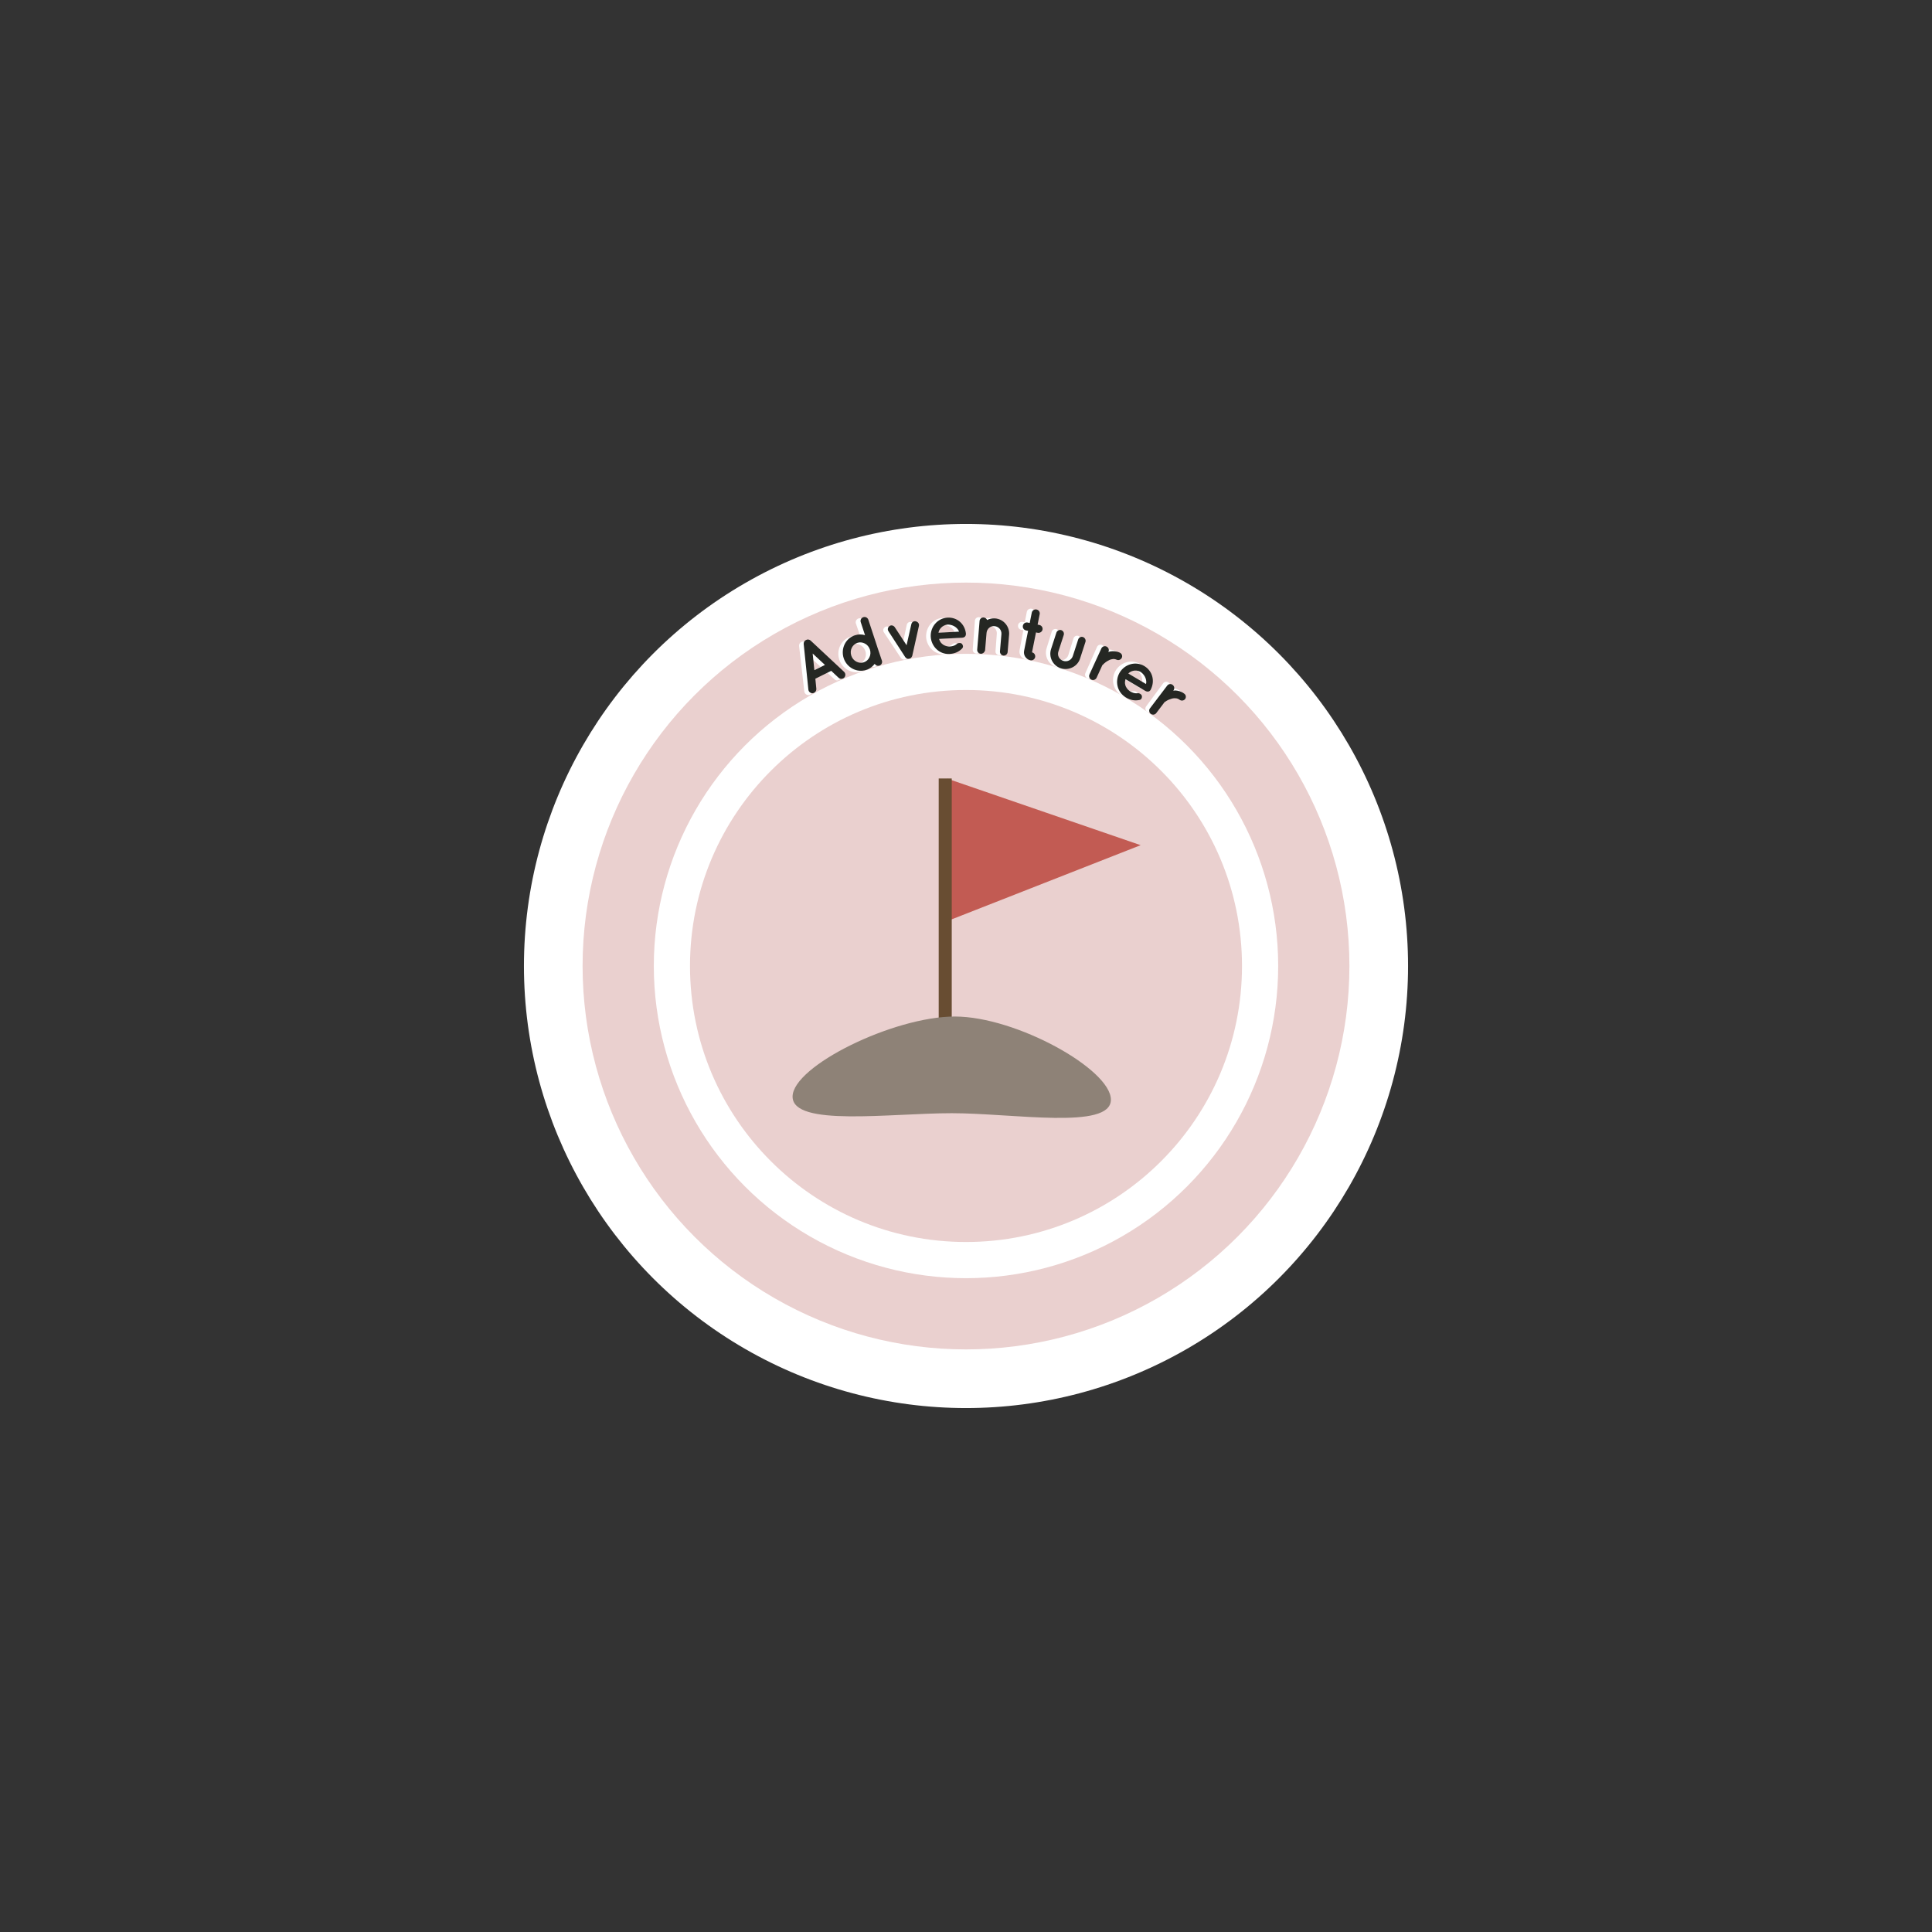<?xml version="1.0" encoding="utf-8"?>
<!-- Generator: Adobe Illustrator 23.0.2, SVG Export Plug-In . SVG Version: 6.00 Build 0)  -->
<svg version="1.1" xmlns="http://www.w3.org/2000/svg" xmlns:xlink="http://www.w3.org/1999/xlink" x="0px" y="0px"
	 viewBox="0 0 252 252" style="enable-background:new 0 0 252 252;" xml:space="preserve">
<rect x="0" y="0" width="252" height="252" fill="#333333" stroke="none"/>
<style type="text/css">
	.st0{display:none;}
	.st1{display:inline;fill:#FFFFFF;stroke:#252723;stroke-miterlimit:10;}
	.st2{fill:#FFFFFF;}
	.st3{fill:#EAD0CF;}
	.st4{fill:#C25B53;}
	.st5{fill:#684D32;}
	.st6{fill:#8E8277;}
	.st7{fill:#252723;}
	.st8{display:inline;fill:none;stroke:#252723;stroke-miterlimit:10;}
</style>
<g id="Bleed" class="st0">
	<circle class="st1" cx="126" cy="126" r="72"/>
</g>
<g id="Background">
</g>
<g id="Image">
	<circle class="st2" cx="126" cy="126" r="57.66"/>
	<circle class="st3" cx="126" cy="126" r="50.01"/>
	<circle class="st2" cx="126" cy="126" r="40.72"/>
	<circle class="st3" cx="126" cy="126" r="36"/>
	<g>
		<polygon class="st4" points="148.78,110.24 123.97,119.98 123.58,101.57 		"/>
		<rect x="122.44" y="101.54" class="st5" width="1.7" height="33.43"/>
		<path class="st6" d="M144.9,143.44c0,3.97-12.76,1.76-20.76,1.76c-8.01,0-20.76,1.81-20.76-2.16c0-3.97,13.15-10.45,21.16-10.45
			S144.9,139.48,144.9,143.44z"/>
	</g>
</g>
<g id="Text">
	<g>
		<path class="st2" d="M107.87,87.72l-2.06,1.05l0.15,1.31c0.02,0.23-0.1,0.43-0.29,0.52c-0.06,0.03-0.11,0.05-0.17,0.06
			c-0.29,0.03-0.55-0.18-0.59-0.47l-0.68-5.94c-0.02-0.22,0.11-0.44,0.3-0.52c0.19-0.11,0.43-0.08,0.6,0.07l4.42,4.03
			c0.21,0.2,0.23,0.53,0.03,0.75c-0.03,0.04-0.09,0.08-0.15,0.11c-0.19,0.1-0.42,0.08-0.58-0.08L107.87,87.72z M107.04,86.97
			l-1.62-1.47l0.24,2.17L107.04,86.97z"/>
		<path class="st2" d="M114.46,86.32c0.09,0.26-0.05,0.56-0.32,0.65c-0.24,0.08-0.49-0.02-0.61-0.22c-0.26,0.35-0.64,0.65-1.09,0.81
			c-1.21,0.42-2.54-0.27-2.96-1.49c-0.42-1.23,0.19-2.59,1.41-3.01c0.44-0.15,0.92-0.16,1.33-0.04l-0.58-1.69
			c-0.09-0.26,0.05-0.56,0.33-0.66c0.27-0.09,0.56,0.06,0.65,0.32l1.23,3.56c0,0,0,0,0,0.01L114.46,86.32z M111.23,84.04
			c-0.32,0.11-0.57,0.35-0.72,0.66c-0.15,0.3-0.17,0.67-0.05,1.03c0.12,0.34,0.36,0.62,0.67,0.77c0.31,0.16,0.65,0.19,0.97,0.08
			c0.33-0.12,0.57-0.35,0.72-0.66c0.15-0.3,0.17-0.67,0.05-1.01c-0.12-0.36-0.37-0.64-0.67-0.78
			C111.9,83.96,111.57,83.93,111.23,84.04z"/>
		<path class="st2" d="M119.25,81.73l-0.83,3.91c0,0.03-0.02,0.06-0.02,0.07c0,0.01-0.01,0.01-0.01,0.01
			c-0.02,0.02-0.03,0.05-0.04,0.08c0,0.01-0.01,0.01-0.01,0.01c-0.01,0.03-0.03,0.04-0.05,0.07c0,0-0.01,0-0.01,0.01
			c-0.01,0.02-0.03,0.04-0.06,0.06c0,0,0,0-0.02,0c0,0,0,0,0,0.01c-0.03,0.01-0.05,0.02-0.07,0.03c-0.01,0-0.01,0-0.02,0
			c-0.04,0.02-0.06,0.02-0.09,0.03c-0.02,0-0.05,0.01-0.09,0.01c-0.01,0-0.01,0-0.02,0c-0.03,0-0.05-0.01-0.08,0
			c0-0.01,0-0.01,0-0.01c-0.02,0-0.02,0-0.02,0c-0.03,0-0.05-0.02-0.09-0.03c0-0.01-0.01-0.01-0.01-0.01
			c-0.02-0.01-0.04-0.02-0.07-0.04c-0.01,0-0.01,0-0.02,0c-0.01-0.02-0.04-0.04-0.06-0.06c-0.01,0-0.01,0-0.01-0.01
			c-0.02,0-0.03-0.03-0.05-0.06l-2.21-3.33c-0.16-0.23-0.09-0.53,0.15-0.69c0.2-0.15,0.52-0.08,0.68,0.15l1.56,2.33l0.59-2.75
			c0.05-0.27,0.31-0.46,0.57-0.39C119.14,81.21,119.31,81.46,119.25,81.73z"/>
		<path class="st2" d="M120.8,83.12c-0.07-1.29,0.86-2.44,2.16-2.52c1.23-0.08,2.27,0.78,2.43,2.05c0,0.01,0,0.03,0,0.05
			c0,0.02,0,0.07,0,0.09c-0.01,0.23-0.2,0.39-0.47,0.41l-3.01,0.19c0.06,0.21,0.18,0.46,0.36,0.61c0.21,0.21,0.6,0.36,0.94,0.37
			c0.34,0.01,0.75-0.11,0.97-0.3c0.19-0.22,0.58-0.22,0.71-0.07c0.13,0.12,0.24,0.4,0.04,0.62c-0.44,0.46-0.98,0.69-1.66,0.74
			C121.97,85.42,120.89,84.41,120.8,83.12z M121.81,82.59l2.68-0.17c-0.12-0.37-0.64-0.9-1.47-0.91
			C122.22,81.59,121.86,82.19,121.81,82.59z"/>
		<path class="st2" d="M131.01,82.74L130.84,85c-0.02,0.28-0.25,0.49-0.53,0.47c-0.26-0.02-0.49-0.26-0.46-0.54l0.17-2.27
			c0.04-0.53-0.38-0.99-0.92-1.03c-0.53-0.04-0.98,0.36-1.02,0.89l-0.17,2.27c0,0.03,0,0.06-0.03,0.09
			c-0.06,0.22-0.29,0.39-0.53,0.37c-0.29-0.02-0.49-0.26-0.47-0.54l0.17-2.27l0.11-1.47c0.02-0.28,0.25-0.49,0.54-0.47
			c0.2,0.01,0.37,0.14,0.44,0.33c0.3-0.16,0.66-0.25,1.03-0.22C130.27,80.7,131.09,81.66,131.01,82.74z"/>
		<path class="st2" d="M135.37,82.02c-0.05,0.28-0.34,0.47-0.62,0.41l-0.23-0.04l-0.49,2.6c0.29,0.06,0.47,0.33,0.41,0.62
			s-0.32,0.47-0.61,0.42c-0.57-0.11-0.95-0.66-0.84-1.23l0.49-2.6l-0.27-0.05c-0.29-0.05-0.47-0.33-0.42-0.61
			c0.05-0.29,0.32-0.47,0.61-0.42l0.27,0.05l0.26-1.35c0.05-0.29,0.33-0.47,0.62-0.42c0.29,0.05,0.47,0.32,0.42,0.61l-0.26,1.35
			l0.23,0.04C135.22,81.46,135.42,81.73,135.37,82.02z"/>
		<path class="st2" d="M137.82,87.03c-1.04-0.32-1.63-1.44-1.31-2.47l0.67-2.17c0.08-0.25,0.37-0.41,0.63-0.33
			c0.27,0.08,0.41,0.38,0.33,0.63l-0.67,2.17c-0.16,0.52,0.12,1.05,0.64,1.21c0.53,0.16,1.07-0.12,1.24-0.63l0.67-2.17
			c0.08-0.25,0.35-0.42,0.62-0.33c0.25,0.08,0.42,0.38,0.34,0.63l-0.67,2.17C140,86.77,138.86,87.36,137.82,87.03z"/>
		<path class="st2" d="M145.75,85.57c-0.11,0.24-0.4,0.37-0.66,0.26c-0.2-0.09-0.4-0.11-0.59-0.07c-0.21,0.03-0.41,0.12-0.58,0.24
			c-0.33,0.19-0.58,0.47-0.68,0.57l-0.73,1.65c-0.11,0.25-0.42,0.36-0.68,0.25c-0.25-0.11-0.37-0.41-0.26-0.67l1.52-3.42
			c0.11-0.25,0.41-0.36,0.66-0.25c0.26,0.12,0.39,0.41,0.28,0.66l-0.03,0.06c0.08-0.04,0.18-0.08,0.26-0.09
			c0.37-0.06,0.81-0.05,1.24,0.15C145.75,85.03,145.86,85.32,145.75,85.57z"/>
		<path class="st2" d="M145.5,87.5c0.65-1.12,2.07-1.55,3.2-0.9c1.07,0.62,1.46,1.91,0.88,3.06c0,0.01-0.01,0.02-0.02,0.04
			c-0.01,0.02-0.03,0.06-0.05,0.07c-0.14,0.18-0.39,0.22-0.62,0.08l-2.62-1.51c-0.07,0.21-0.1,0.48-0.03,0.71
			c0.06,0.3,0.3,0.64,0.58,0.83c0.28,0.2,0.68,0.33,0.97,0.29c0.28-0.08,0.6,0.14,0.63,0.33c0.04,0.18-0.02,0.47-0.31,0.54
			c-0.62,0.14-1.2,0.03-1.79-0.31C145.19,90.06,144.86,88.62,145.5,87.5z M146.62,87.61l2.33,1.35c0.11-0.38-0.03-1.11-0.72-1.58
			C147.52,87.01,146.89,87.31,146.62,87.61z"/>
		<path class="st2" d="M154.07,90.85c-0.16,0.21-0.48,0.27-0.71,0.11c-0.18-0.13-0.36-0.2-0.56-0.19c-0.21-0.02-0.42,0.03-0.62,0.11
			c-0.36,0.11-0.67,0.33-0.79,0.41l-1.07,1.45c-0.16,0.22-0.49,0.26-0.72,0.09c-0.22-0.16-0.27-0.48-0.1-0.7l2.22-3.01
			c0.16-0.22,0.48-0.26,0.7-0.1c0.23,0.17,0.29,0.49,0.13,0.71l-0.04,0.05c0.09-0.02,0.19-0.04,0.27-0.04
			c0.38,0.02,0.81,0.12,1.18,0.41C154.19,90.32,154.23,90.63,154.07,90.85z"/>
	</g>
	<g>
		<path class="st7" d="M108.42,87.5l-2.07,1.03l0.13,1.31c0.02,0.22-0.11,0.43-0.29,0.52c-0.06,0.03-0.11,0.05-0.17,0.06
			c-0.29,0.03-0.55-0.19-0.58-0.47l-0.61-5.95c-0.02-0.23,0.11-0.44,0.3-0.52c0.19-0.11,0.43-0.08,0.6,0.07l4.37,4.08
			c0.21,0.21,0.22,0.54,0.02,0.75c-0.03,0.04-0.09,0.08-0.15,0.11c-0.19,0.09-0.42,0.07-0.58-0.08L108.42,87.5z M107.6,86.73
			l-1.6-1.49l0.22,2.17L107.6,86.73z"/>
		<path class="st7" d="M115.03,86.17c0.09,0.26-0.05,0.56-0.33,0.65c-0.24,0.08-0.49-0.03-0.61-0.23c-0.27,0.35-0.65,0.65-1.1,0.79
			c-1.22,0.4-2.53-0.3-2.94-1.52c-0.41-1.24,0.23-2.59,1.44-2.99c0.44-0.15,0.92-0.15,1.34-0.02l-0.56-1.7
			c-0.09-0.26,0.06-0.56,0.34-0.65c0.27-0.09,0.56,0.07,0.65,0.33l1.18,3.58c0,0,0,0,0,0.01L115.03,86.17z M111.83,83.85
			c-0.32,0.11-0.58,0.34-0.73,0.65c-0.15,0.3-0.18,0.67-0.06,1.03c0.11,0.34,0.36,0.62,0.66,0.77c0.3,0.16,0.65,0.2,0.97,0.09
			c0.33-0.11,0.58-0.34,0.73-0.65c0.15-0.3,0.18-0.67,0.07-1.01c-0.12-0.36-0.36-0.64-0.66-0.79
			C112.49,83.78,112.16,83.74,111.83,83.85z"/>
		<path class="st7" d="M119.86,81.64l-0.87,3.9c0,0.03-0.02,0.06-0.03,0.07c0,0.01-0.01,0.01-0.01,0.01
			c-0.02,0.02-0.03,0.05-0.04,0.08c0,0.01-0.01,0.01-0.01,0.01c-0.01,0.03-0.03,0.04-0.05,0.07c0,0-0.01,0-0.01,0.01
			c-0.02,0.02-0.03,0.04-0.06,0.06c0,0,0,0-0.02,0c0,0,0,0,0,0.01c-0.03,0.01-0.05,0.02-0.07,0.03c-0.01,0-0.01,0-0.02,0
			c-0.04,0.02-0.06,0.02-0.09,0.03c-0.02,0-0.05,0.01-0.09,0.01c-0.01,0-0.01,0-0.02,0c-0.03,0-0.05-0.01-0.08,0
			c0-0.01,0-0.01,0-0.01c-0.02,0-0.02,0-0.02,0c-0.03,0-0.05-0.02-0.09-0.03c0-0.01-0.01-0.01-0.01-0.01
			c-0.02-0.02-0.04-0.02-0.07-0.05c-0.01,0-0.01,0-0.02-0.01c-0.01-0.02-0.04-0.04-0.06-0.06c-0.01,0-0.01,0-0.01-0.01
			c-0.02-0.01-0.04-0.03-0.05-0.06l-2.17-3.35c-0.16-0.23-0.09-0.53,0.15-0.69c0.2-0.15,0.52-0.07,0.67,0.16l1.54,2.35l0.62-2.74
			c0.06-0.27,0.31-0.45,0.58-0.38C119.75,81.12,119.92,81.36,119.86,81.64z"/>
		<path class="st7" d="M121.4,83.05c-0.06-1.29,0.89-2.42,2.19-2.49c1.23-0.07,2.26,0.8,2.4,2.08c0,0.01,0,0.03,0,0.05
			c0,0.02,0,0.07-0.01,0.09c-0.02,0.23-0.21,0.39-0.47,0.4l-3.02,0.16c0.06,0.21,0.18,0.46,0.36,0.61c0.21,0.22,0.6,0.37,0.93,0.38
			c0.34,0.01,0.75-0.1,0.97-0.29c0.19-0.22,0.58-0.21,0.71-0.07c0.13,0.13,0.24,0.41,0.03,0.62c-0.44,0.45-0.99,0.68-1.67,0.71
			C122.54,85.36,121.48,84.34,121.4,83.05z M122.41,82.53l2.68-0.14c-0.11-0.38-0.63-0.91-1.46-0.93
			C122.84,81.54,122.47,82.14,122.41,82.53z"/>
		<path class="st7" d="M131.62,82.79l-0.19,2.26c-0.02,0.27-0.26,0.48-0.54,0.46c-0.26-0.02-0.48-0.27-0.46-0.54l0.19-2.26
			c0.04-0.53-0.36-1-0.91-1.04c-0.53-0.05-0.98,0.35-1.03,0.88l-0.19,2.26c0,0.03,0,0.06-0.03,0.09c-0.07,0.22-0.29,0.39-0.54,0.37
			c-0.28-0.02-0.48-0.27-0.46-0.54l0.19-2.26l0.12-1.47c0.02-0.28,0.26-0.48,0.54-0.46c0.2,0.02,0.37,0.15,0.44,0.33
			c0.3-0.15,0.66-0.24,1.03-0.21C130.9,80.74,131.71,81.72,131.62,82.79z"/>
		<path class="st7" d="M135.98,82.13c-0.06,0.28-0.35,0.46-0.62,0.41l-0.23-0.05l-0.52,2.6c0.29,0.06,0.46,0.34,0.41,0.62
			c-0.06,0.29-0.33,0.47-0.62,0.41c-0.57-0.11-0.94-0.67-0.82-1.24l0.52-2.6l-0.27-0.05c-0.29-0.06-0.47-0.34-0.41-0.62
			c0.06-0.29,0.33-0.47,0.62-0.41l0.27,0.06l0.27-1.35c0.06-0.29,0.34-0.47,0.62-0.41c0.29,0.06,0.47,0.33,0.41,0.62l-0.27,1.35
			l0.23,0.05C135.84,81.57,136.04,81.84,135.98,82.13z"/>
		<path class="st7" d="M138.37,87.17c-1.03-0.33-1.61-1.46-1.28-2.49l0.7-2.16c0.08-0.25,0.37-0.41,0.63-0.33
			c0.27,0.09,0.41,0.38,0.33,0.63l-0.7,2.16c-0.17,0.52,0.11,1.05,0.63,1.22c0.53,0.17,1.07-0.1,1.25-0.62l0.7-2.16
			c0.08-0.25,0.35-0.42,0.62-0.33c0.25,0.08,0.42,0.38,0.33,0.64l-0.7,2.16C140.56,86.93,139.41,87.5,138.37,87.17z"/>
		<path class="st7" d="M146.32,85.8c-0.11,0.24-0.41,0.37-0.67,0.25c-0.2-0.09-0.4-0.12-0.59-0.07c-0.21,0.03-0.41,0.12-0.59,0.23
			c-0.33,0.18-0.59,0.46-0.69,0.56l-0.75,1.64c-0.12,0.25-0.43,0.36-0.68,0.24c-0.25-0.12-0.36-0.42-0.25-0.67l1.56-3.41
			c0.12-0.25,0.41-0.35,0.66-0.24c0.26,0.12,0.38,0.42,0.27,0.67l-0.03,0.06c0.08-0.04,0.18-0.07,0.26-0.09
			c0.37-0.06,0.81-0.04,1.24,0.16C146.33,85.26,146.44,85.55,146.32,85.8z"/>
		<path class="st7" d="M146.04,87.73c0.67-1.11,2.09-1.52,3.21-0.86c1.06,0.63,1.43,1.92,0.85,3.07c0,0.01-0.01,0.02-0.02,0.04
			c-0.01,0.02-0.03,0.06-0.05,0.07c-0.14,0.18-0.39,0.21-0.62,0.08l-2.6-1.54c-0.07,0.21-0.11,0.48-0.04,0.71
			c0.05,0.3,0.29,0.64,0.57,0.83c0.28,0.2,0.67,0.33,0.97,0.3c0.28-0.08,0.6,0.15,0.63,0.34c0.04,0.18-0.02,0.47-0.31,0.53
			c-0.62,0.13-1.2,0.02-1.78-0.33C145.71,90.28,145.39,88.84,146.04,87.73z M147.17,87.85l2.31,1.37c0.11-0.37-0.02-1.1-0.7-1.58
			C148.08,87.26,147.44,87.56,147.17,87.85z"/>
		<path class="st7" d="M154.58,91.18c-0.16,0.21-0.48,0.27-0.71,0.1c-0.17-0.13-0.36-0.2-0.56-0.2c-0.21-0.02-0.42,0.02-0.62,0.1
			c-0.37,0.1-0.67,0.32-0.79,0.4l-1.09,1.44c-0.17,0.22-0.49,0.26-0.72,0.08c-0.22-0.17-0.26-0.49-0.1-0.7l2.26-2.98
			c0.17-0.22,0.48-0.26,0.7-0.09c0.23,0.17,0.28,0.49,0.12,0.71l-0.04,0.05c0.09-0.02,0.19-0.03,0.27-0.03
			c0.38,0.02,0.8,0.13,1.18,0.43C154.7,90.65,154.74,90.96,154.58,91.18z"/>
	</g>
</g>
<g id="Safe_Area" class="st0">
	<circle class="st8" cx="126" cy="126" r="54"/>
</g>
</svg>
